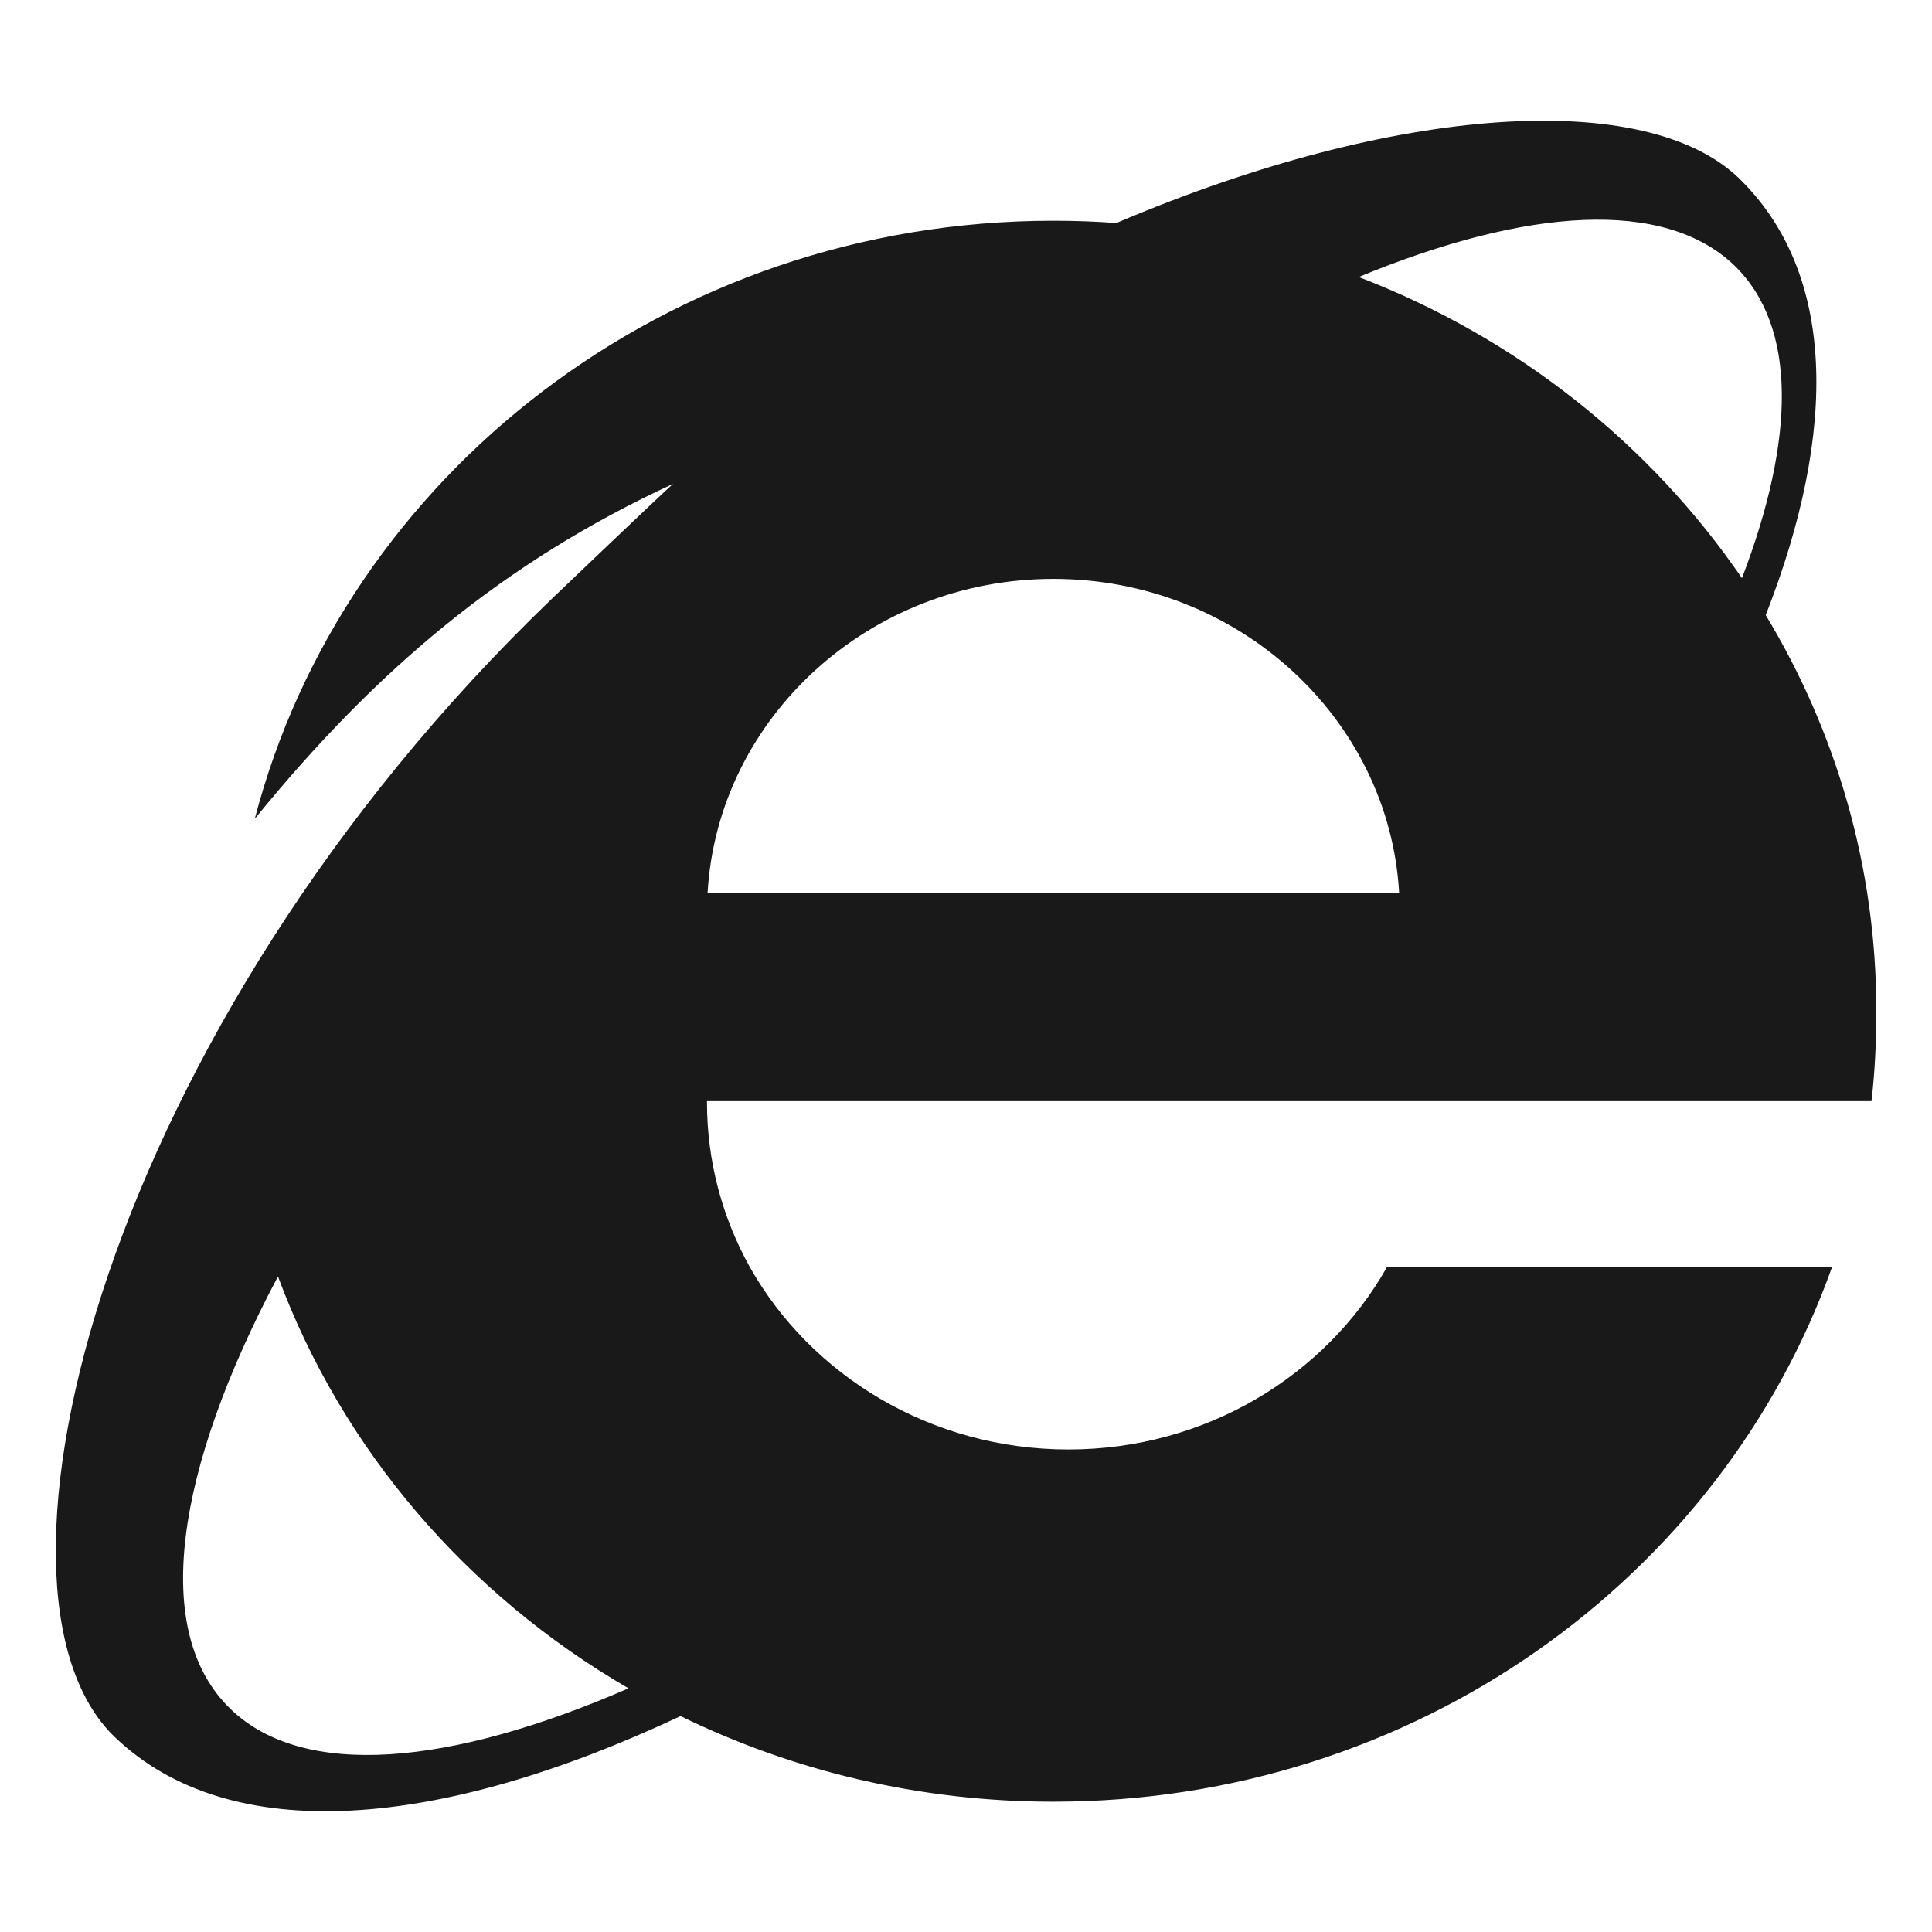 <svg width="16" height="16" viewBox="0 0 16 16" fill="none" xmlns="http://www.w3.org/2000/svg">
<path d="M11.841 9.119H15.499C15.527 8.875 15.539 8.626 15.539 8.372C15.539 7.178 15.205 6.058 14.623 5.094C15.225 3.557 15.204 2.252 14.397 1.472C13.63 0.738 11.572 0.857 9.245 1.847C9.073 1.834 8.899 1.828 8.724 1.828C5.53 1.828 2.851 3.938 2.11 6.781C3.112 5.55 4.166 4.657 5.574 4.007C5.446 4.122 4.699 4.835 4.573 4.956C0.861 8.52 -0.31 13.175 0.95 14.385C1.907 15.304 3.643 15.149 5.636 14.212C6.563 14.665 7.612 14.921 8.724 14.921C11.717 14.921 14.254 13.07 15.172 10.494H11.486C10.979 11.392 9.986 12.004 8.848 12.004C7.709 12.004 6.717 11.392 6.21 10.494C5.984 10.088 5.855 9.622 5.855 9.13V9.119H11.841ZM5.86 7.392C5.945 5.947 7.196 4.794 8.724 4.794C10.251 4.794 11.503 5.947 11.587 7.392H5.86ZM14.364 2.199C14.883 2.703 14.87 3.63 14.426 4.788C13.664 3.674 12.558 2.795 11.252 2.294C12.648 1.718 13.784 1.642 14.364 2.199ZM1.911 14.155C1.248 13.519 1.448 12.182 2.302 10.571C2.833 12.004 3.869 13.207 5.205 13.982C3.726 14.626 2.516 14.736 1.911 14.155Z" fill="black" fill-opacity="0.9"/>
</svg>
